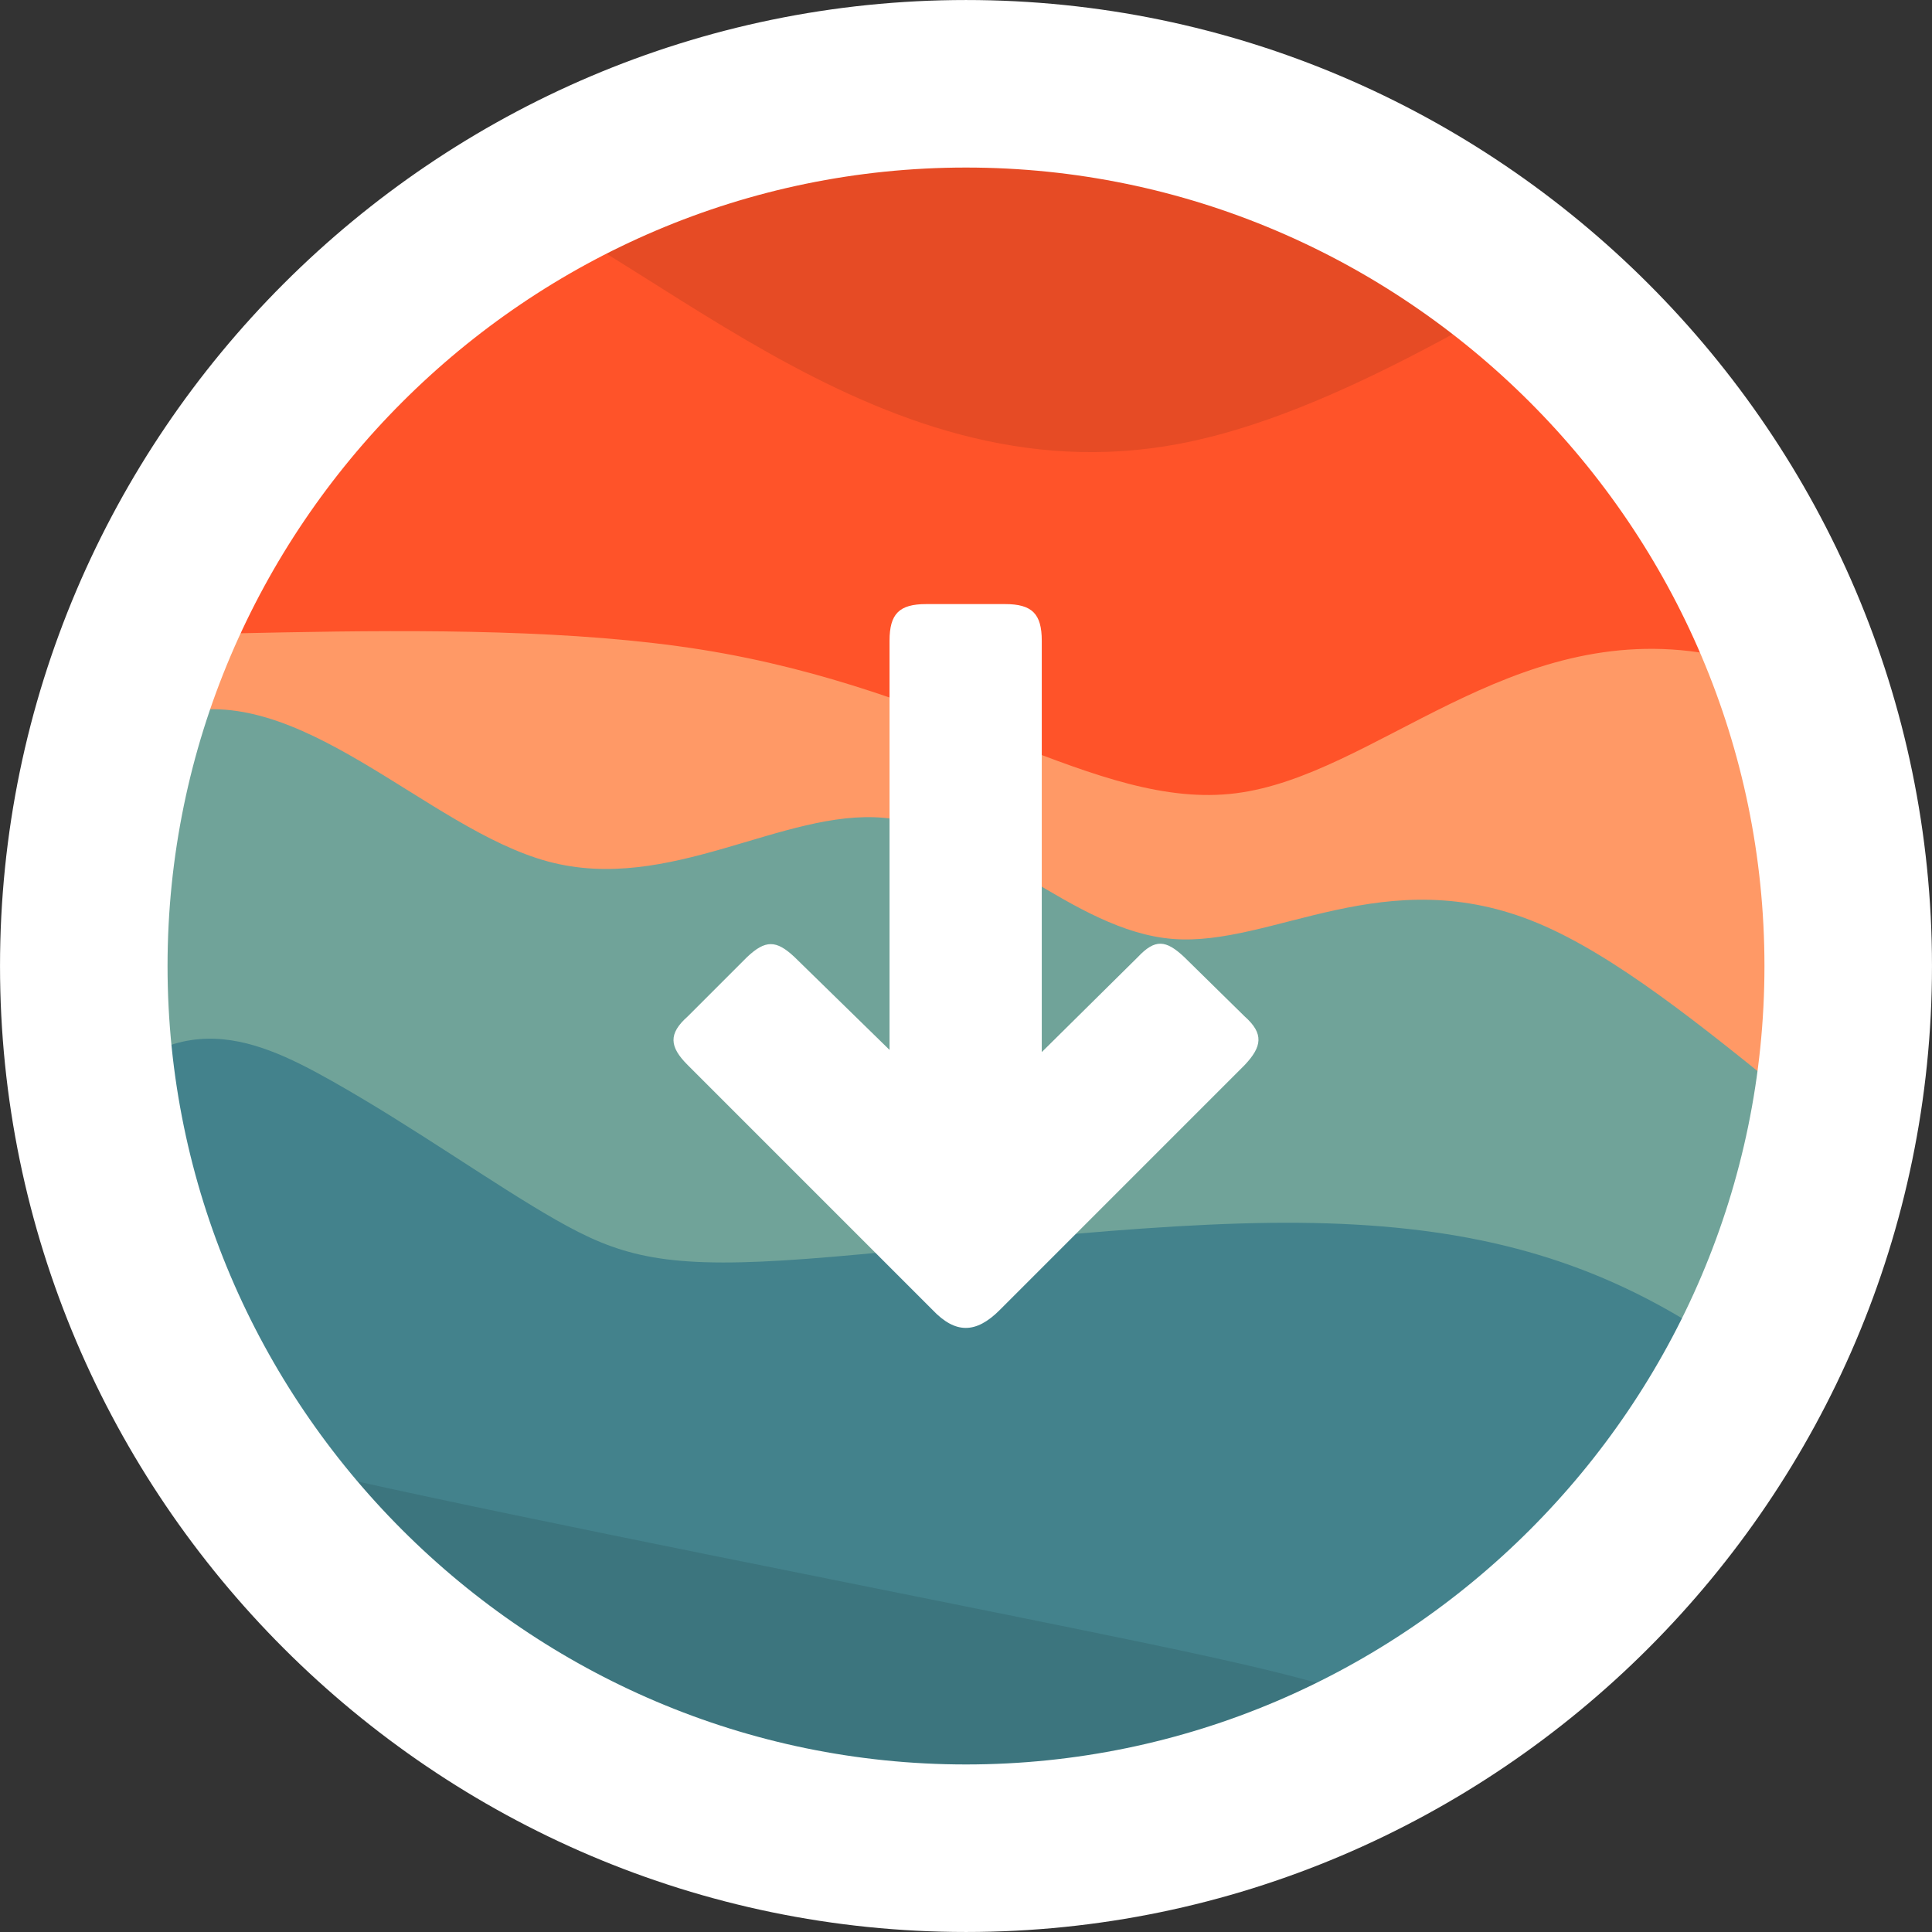 <?xml version="1.0" encoding="UTF-8"?>
<!DOCTYPE svg PUBLIC "-//W3C//DTD SVG 1.0//EN" "http://www.w3.org/TR/2001/REC-SVG-20010904/DTD/svg10.dtd">
<!-- Creator: CorelDRAW X7 -->
<svg xmlns="http://www.w3.org/2000/svg" xml:space="preserve" width="69px" height="69px" version="1.0" style="shape-rendering:geometricPrecision; text-rendering:geometricPrecision; image-rendering:optimizeQuality; fill-rule:evenodd; clip-rule:evenodd"
viewBox="0 0 462747 462747"
 xmlns:xlink="http://www.w3.org/1999/xlink">
 <rect x="0" y="0" width="462747" height="462747" fill="#333333" stroke="none"/>
 <defs>
  <style type="text/css">
   <![CDATA[
    .str0 {stroke:white;stroke-width:40126.6}
    .fil7 {fill:none}
    .fil4 {fill:#3C757E}
    .fil3 {fill:#43828C}
    .fil2 {fill:#70A399}
    .fil5 {fill:#E64B25}
    .fil6 {fill:#FF5329}
    .fil1 {fill:#FF9966}
    .fil8 {fill:white;fill-rule:nonzero}
    .fil0 {fill:url(#id1)}
   ]]>
  </style>
   <clipPath id="id0">
    <path d="M231366 20067l16 0c116216,0 211298,95083 211298,211299l0 16c0,116216 -95082,211298 -211298,211298l-16 0c-116216,0 -211299,-95082 -211299,-211298l0 -16c0,-116216 95083,-211299 211299,-211299z"/>
   </clipPath>
  <radialGradient id="id1" gradientUnits="userSpaceOnUse" gradientTransform="matrix(1.064 -0 -0 1.064 -13961 -9375)" cx="218693" cy="146854" r="198626" fx="218693" fy="146854">
   <stop offset="0" style="stop-opacity:1; stop-color:white"/>
   <stop offset="1" style="stop-opacity:1; stop-color:#EBEBEB"/>
  </radialGradient>
 </defs>
 <g id="Слой_x0020_1">
  <path class="fil0" d="M231366 20067l16 0c116216,0 211298,95083 211298,211299l0 16c0,116216 -95082,211298 -211298,211298l-16 0c-116216,0 -211299,-95082 -211299,-211298l0 -16c0,-116216 95083,-211299 211299,-211299z"/>
  <g style="clip-path:url(#id0)">
   <g id="_19733019712">
    <path id="1" class="fil1" d="M-10057 166116c-37141,26822 387,85459 40592,94387 40206,8919 83090,-31879 153499,-22374 70409,9496 168336,69287 226159,90468 57816,21181 75529,3753 88099,-33553 12569,-37314 19996,-94498 -22122,-122110 -42125,-27605 -133795,-25637 -235529,-27146 -101743,-1509 -213550,-6502 -250698,20328z"/>
    <path class="fil2" d="M-33182 275680c14426,-41683 44053,-95557 74296,-104421 30243,-8872 61102,27264 90160,35086 29051,7821 56291,-12657 80435,-10460 24136,2196 45175,27075 69153,29002 23986,1928 50919,-19111 87609,-3721 36682,15390 83105,67210 122868,85681 39763,18471 72851,3595 80419,13597 7569,10002 -10389,44890 -29753,60541 -19372,15643 -40150,12056 -71831,-10650 -31681,-22698 -74257,-64515 -130177,-72471 -55927,-7948 -125183,17958 -176236,8082 -51045,-9875 -83879,-55532 -115813,-49765 -31942,5775 -62975,62983 -78886,76832 -15904,13850 -16670,-15650 -2244,-57333z"/>
    <path class="fil3" d="M-43129 399654c13463,-33656 38326,-100968 60700,-130508 22374,-29540 42259,-21308 61845,-10279 19585,11022 38878,24839 53715,33293 14837,8453 25226,11543 54671,9725 29453,-1809 77970,-8524 116304,-8990 38333,-459 66482,5333 92459,19285 25985,13952 49797,36050 66854,63757 17065,27707 27367,61007 15587,85617 -11779,24602 -45641,40506 -83405,23883 -37772,-16622 -79447,-65771 -121383,-86036 -41944,-20265 -84148,-11645 -123153,-19909 -38997,-8256 -74786,-33395 -99791,-30196 -25013,3208 -39249,34762 -56109,53487 -16868,18732 -36358,24625 -45080,27580 -8722,2947 -6668,2947 6786,-30709z"/>
    <path class="fil4" d="M-19396 461017c4369,-28734 19246,-77472 32772,-99428 13533,-21955 25716,-17120 70796,-7070 45088,10041 123074,25305 172902,35465 49828,10152 71507,15192 82473,23125 10966,7932 11219,18747 6731,31578 -4487,12822 -13723,27659 -37069,38151 -23338,10500 -60794,16654 -116587,19988 -55793,3334 -129924,3848 -170074,-252 -40142,-4109 -46305,-12831 -41944,-41557z"/>
    <path class="fil5" d="M-90287 -25100c14363,68482 49252,165286 88825,170406 39574,5127 83832,-81438 130777,-83477 46937,-2030 96568,80459 135486,95754 38925,15295 67138,-36603 101260,-76121 34114,-39518 74130,-66656 112740,-40119 38602,26530 75797,106736 103757,102509 27960,-4227 46692,-92878 22706,-167356 -23986,-74470 -90682,-134759 -150678,-112835 -59996,21932 -113301,126068 -168446,138480 -55153,12412 -112155,-66917 -155537,-67913 -43382,-995 -73143,76343 -108031,71373 -34889,-4969 -74897,-92246 -97982,-115797 -23085,-23551 -29248,16615 -14877,85096z"/>
    <path class="fil6" d="M-11535 150804c33088,4970 119282,-4811 179563,4796 60280,9615 94655,38626 128003,34399 33348,-4227 65669,-41691 113127,-33396 47451,8296 110046,62367 135185,27976 25140,-34383 12823,-157212 -40229,-171757 -53044,-14544 -146830,79203 -221482,93447 -74644,14253 -130153,-50997 -174838,-64223 -44685,-13233 -78546,25558 -105479,54814 -26933,29248 -46945,48975 -13850,53944z"/>
   </g>
  </g>
  <path class="fil7 str0" d="M231366 20067l16 0c116216,0 211298,95083 211298,211299l0 16c0,116216 -95082,211298 -211298,211298l-16 0c-116216,0 -211299,-95082 -211299,-211298l0 -16c0,-116216 95083,-211299 211299,-211299z"/>
  <path class="fil8" d="M240728 144689l-18882 0c-6463,0 -8786,2323 -8786,8786l0 97997 -22753 -22232c-4401,-4139 -6984,-4139 -11377,0l-14221 14221c-4653,4132 -4400,7237 0,11630l58693 58701c5428,5688 10342,5688 16030,0l58693 -58701c4140,-4393 4653,-7498 0,-11630l-14474 -14221c-4400,-4139 -6984,-4400 -11124,0l-23006 22754 0 -98519c0,-6463 -2331,-8786 -8793,-8786z"/>
 </g>
</svg>
